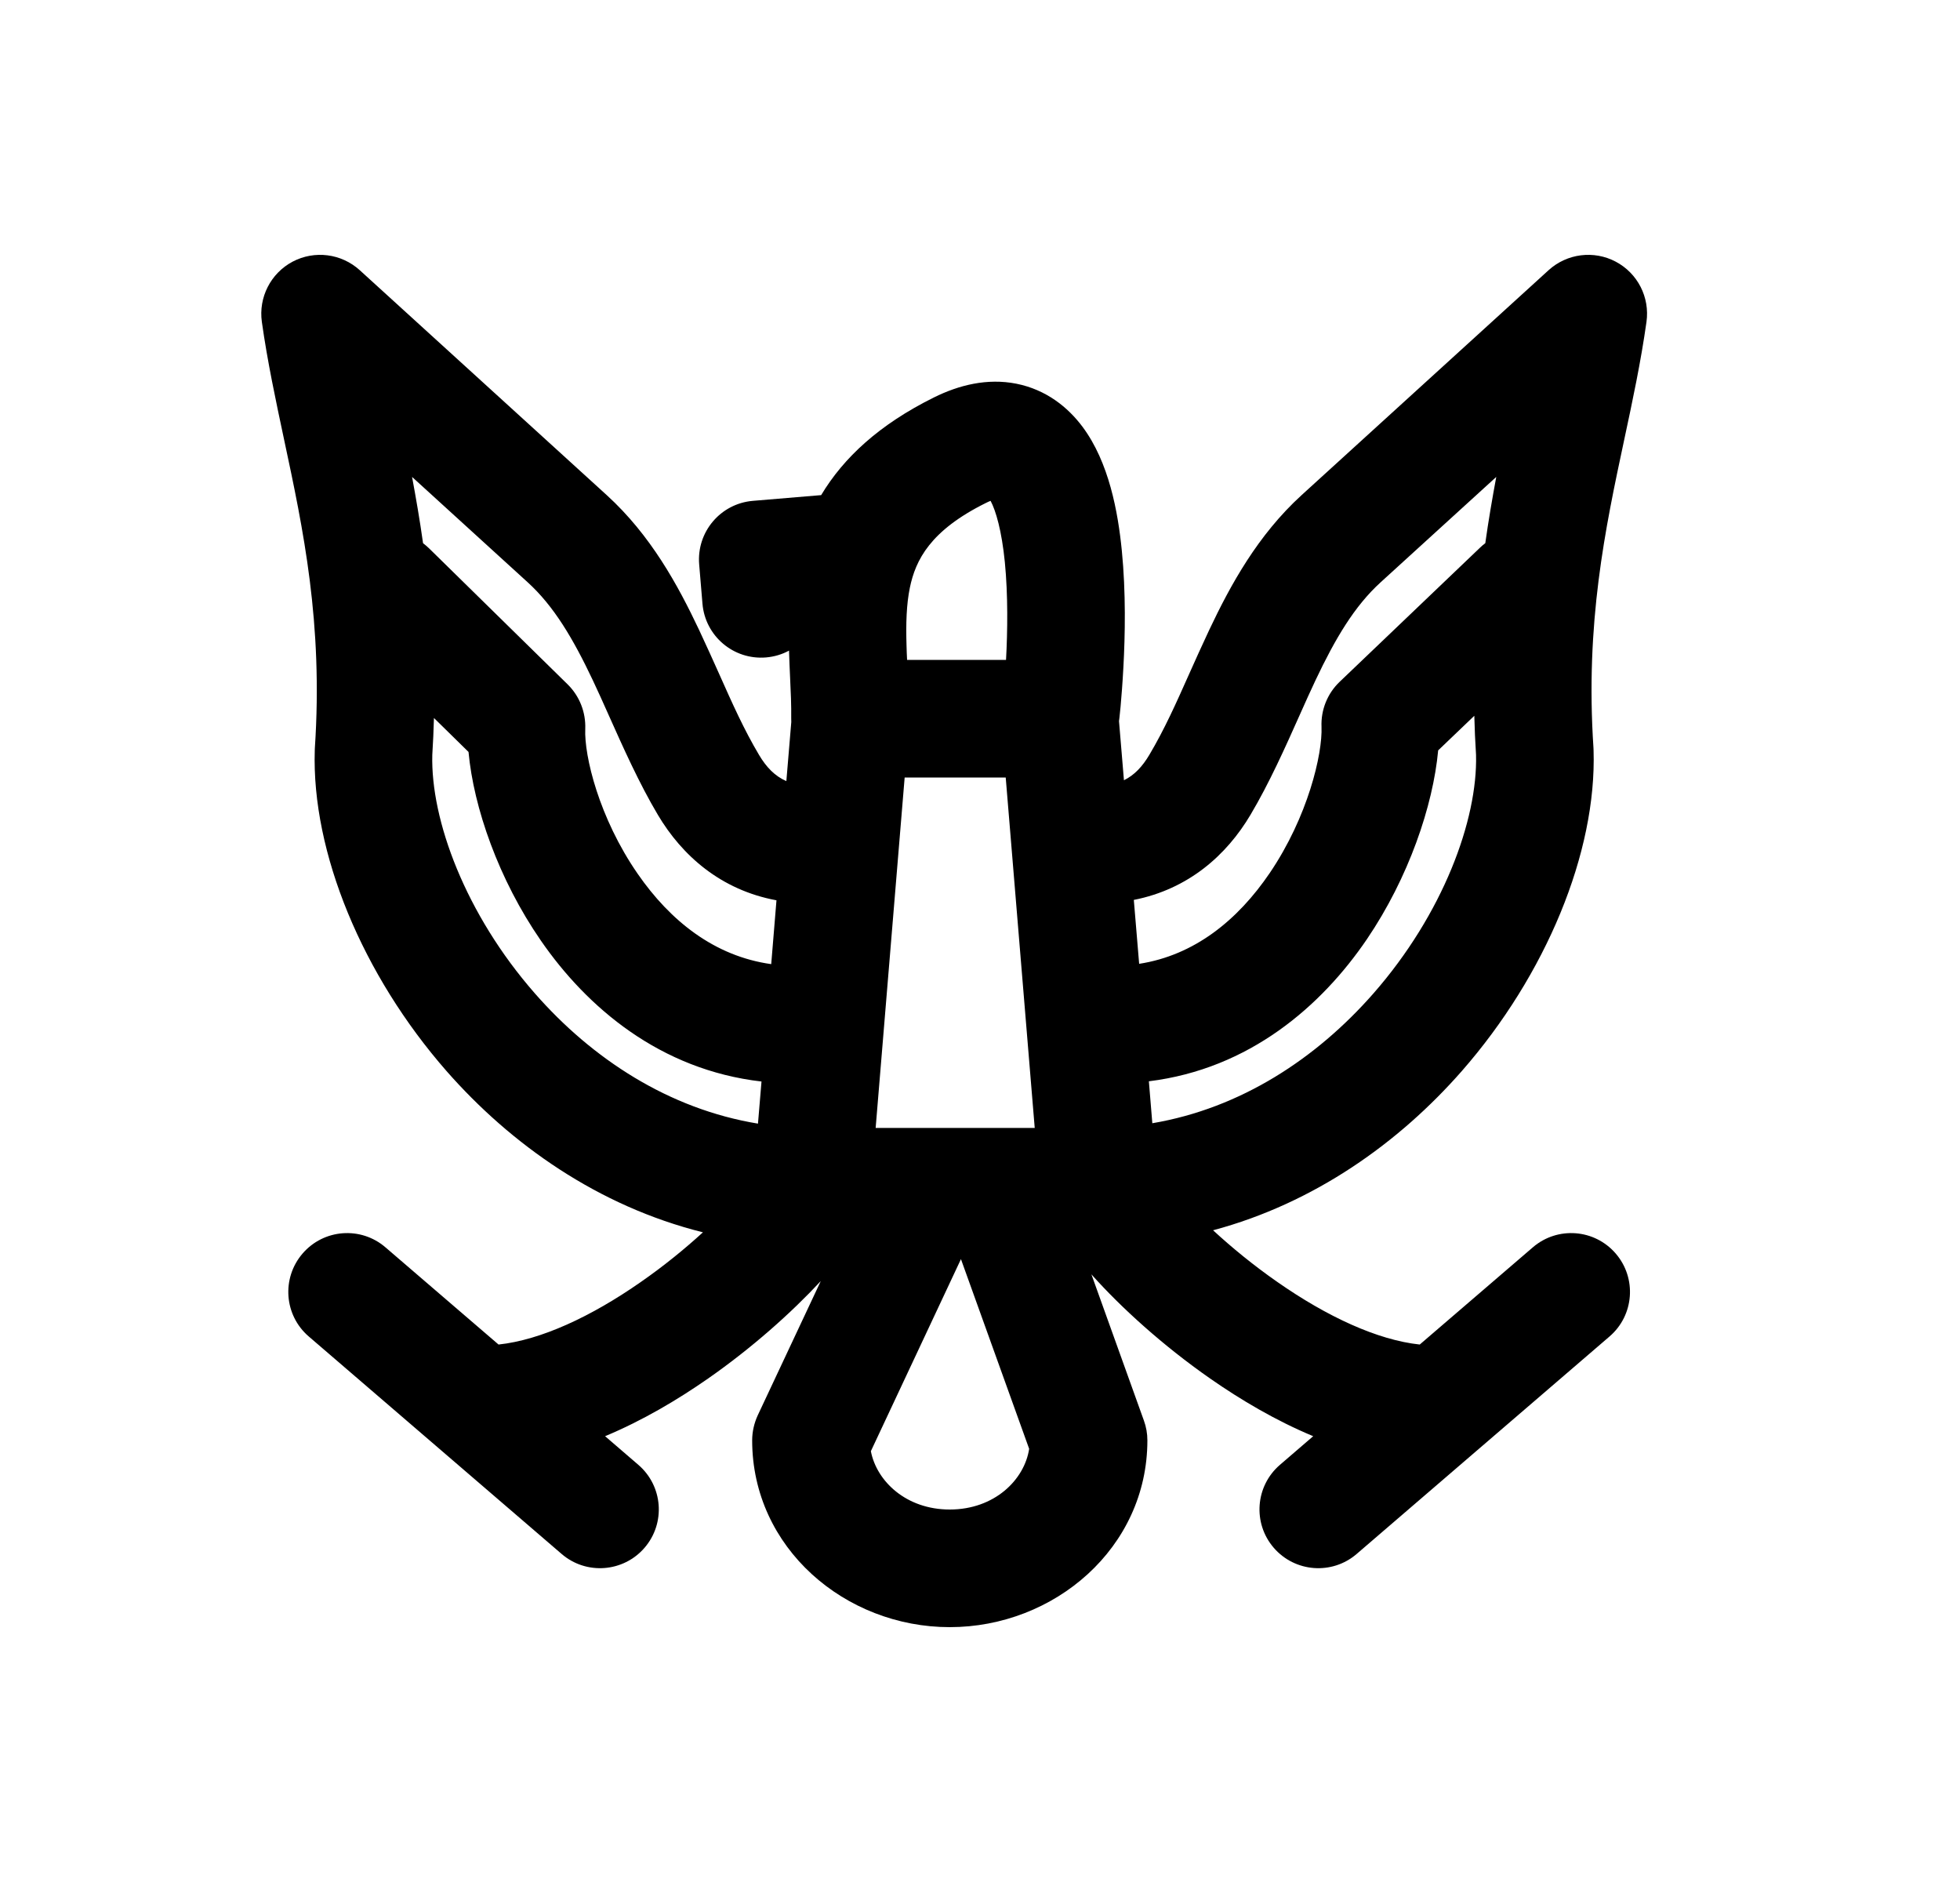 <svg width="25" height="24" viewBox="0 0 25 24" fill="none" xmlns="http://www.w3.org/2000/svg">
<path fill-rule="evenodd" clip-rule="evenodd" d="M4.588 3.445C4.354 3.233 4.012 3.189 3.732 3.337C3.453 3.485 3.296 3.792 3.34 4.105C3.412 4.615 3.517 5.104 3.623 5.603C3.868 6.75 4.122 7.944 4.016 9.54C4.016 9.549 4.015 9.557 4.015 9.566C3.973 10.871 4.624 12.435 5.695 13.658C6.514 14.591 7.627 15.381 8.966 15.715C8.736 15.925 8.467 16.145 8.173 16.349C7.54 16.791 6.896 17.089 6.359 17.146L4.916 15.906C4.602 15.636 4.129 15.672 3.859 15.986C3.589 16.3 3.624 16.773 3.938 17.043L7.164 19.817C7.478 20.087 7.952 20.051 8.222 19.737C8.492 19.423 8.456 18.95 8.142 18.68L7.718 18.315C8.195 18.116 8.642 17.851 9.031 17.58C9.592 17.189 10.096 16.739 10.469 16.337L9.665 18.049C9.619 18.149 9.594 18.258 9.594 18.368C9.594 19.74 10.781 20.75 12.114 20.75C13.448 20.75 14.635 19.74 14.635 18.368C14.635 18.282 14.62 18.196 14.59 18.114L13.921 16.251C14.299 16.675 14.835 17.161 15.436 17.58C15.825 17.851 16.272 18.116 16.75 18.315L16.326 18.68C16.012 18.95 15.976 19.423 16.246 19.737C16.516 20.051 16.99 20.087 17.304 19.817L20.53 17.043C20.844 16.773 20.879 16.3 20.609 15.986C20.339 15.672 19.866 15.636 19.552 15.906L18.109 17.146C17.571 17.089 16.927 16.791 16.294 16.349C15.988 16.136 15.709 15.907 15.473 15.689C16.769 15.342 17.848 14.568 18.646 13.658C19.717 12.435 20.368 10.871 20.326 9.566C20.326 9.557 20.326 9.549 20.325 9.54C20.219 7.944 20.473 6.75 20.718 5.603C20.825 5.104 20.929 4.615 21.001 4.105C21.045 3.792 20.889 3.485 20.609 3.337C20.329 3.189 19.987 3.233 19.753 3.445L16.602 6.314C16.043 6.824 15.696 7.458 15.424 8.033C15.329 8.235 15.245 8.422 15.165 8.601C15 8.971 14.853 9.301 14.66 9.626C14.572 9.774 14.471 9.884 14.336 9.95L14.273 9.196L14.278 9.157C14.282 9.122 14.287 9.073 14.293 9.011C14.304 8.888 14.318 8.714 14.329 8.509C14.351 8.104 14.362 7.555 14.309 7.022C14.26 6.527 14.145 5.895 13.808 5.443C13.622 5.194 13.345 4.969 12.963 4.893C12.592 4.82 12.231 4.91 11.911 5.069C11.217 5.413 10.76 5.836 10.474 6.314L9.603 6.387C9.19 6.422 8.884 6.784 8.918 7.197L8.96 7.699C8.995 8.112 9.357 8.418 9.77 8.384C9.876 8.375 9.976 8.345 10.064 8.297C10.068 8.426 10.073 8.541 10.078 8.647C10.087 8.83 10.094 8.99 10.092 9.165C10.092 9.179 10.092 9.193 10.093 9.207L10.03 9.961C9.883 9.897 9.774 9.783 9.681 9.626C9.488 9.301 9.341 8.971 9.176 8.601C9.096 8.423 9.012 8.235 8.917 8.033C8.645 7.458 8.299 6.824 7.739 6.314L4.588 3.445ZM9.713 13.792L9.668 14.329C8.53 14.142 7.555 13.504 6.823 12.669C5.936 11.657 5.492 10.456 5.514 9.626C5.524 9.467 5.531 9.31 5.535 9.156L5.976 9.589C6.041 10.297 6.359 11.214 6.899 11.995C7.488 12.848 8.419 13.643 9.713 13.792ZM9.904 11.481L9.837 12.295C9.113 12.194 8.549 11.744 8.133 11.142C7.64 10.43 7.45 9.637 7.465 9.295C7.473 9.083 7.392 8.877 7.241 8.728L5.472 6.992C5.448 6.969 5.422 6.947 5.396 6.927C5.355 6.634 5.306 6.352 5.256 6.082L6.729 7.424C7.065 7.729 7.31 8.144 7.561 8.674C7.626 8.811 7.694 8.963 7.765 9.122C7.947 9.529 8.152 9.989 8.391 10.391C8.699 10.91 9.194 11.35 9.904 11.481ZM17.518 12.669C16.791 13.498 15.826 14.133 14.698 14.324L14.654 13.789C15.937 13.631 16.855 12.83 17.435 11.977C17.968 11.192 18.279 10.274 18.344 9.569L18.805 9.128C18.809 9.291 18.816 9.457 18.827 9.626C18.849 10.456 18.405 11.657 17.518 12.669ZM16.195 11.134C15.787 11.734 15.236 12.182 14.53 12.291L14.462 11.476C15.159 11.339 15.646 10.904 15.95 10.391C16.189 9.989 16.394 9.53 16.576 9.122C16.647 8.963 16.715 8.811 16.78 8.674C17.031 8.144 17.276 7.729 17.612 7.424L19.085 6.082C19.035 6.352 18.986 6.634 18.945 6.927C18.921 6.945 18.898 6.964 18.877 6.985L17.087 8.695C16.931 8.844 16.847 9.053 16.856 9.269C16.87 9.614 16.683 10.415 16.195 11.134ZM12.817 7.17C12.858 7.59 12.852 8.048 12.832 8.415H11.57C11.567 8.352 11.564 8.292 11.563 8.237C11.554 7.946 11.562 7.708 11.605 7.496C11.678 7.142 11.864 6.766 12.577 6.413C12.599 6.402 12.619 6.393 12.635 6.387C12.702 6.512 12.777 6.768 12.817 7.17ZM11.539 9.915L11.169 14.384H13.198L12.828 9.915H11.539ZM12.114 19.25C11.559 19.25 11.182 18.89 11.108 18.506L12.257 16.057L13.127 18.476C13.067 18.871 12.685 19.25 12.114 19.25Z" fill="black"/>
</svg>
